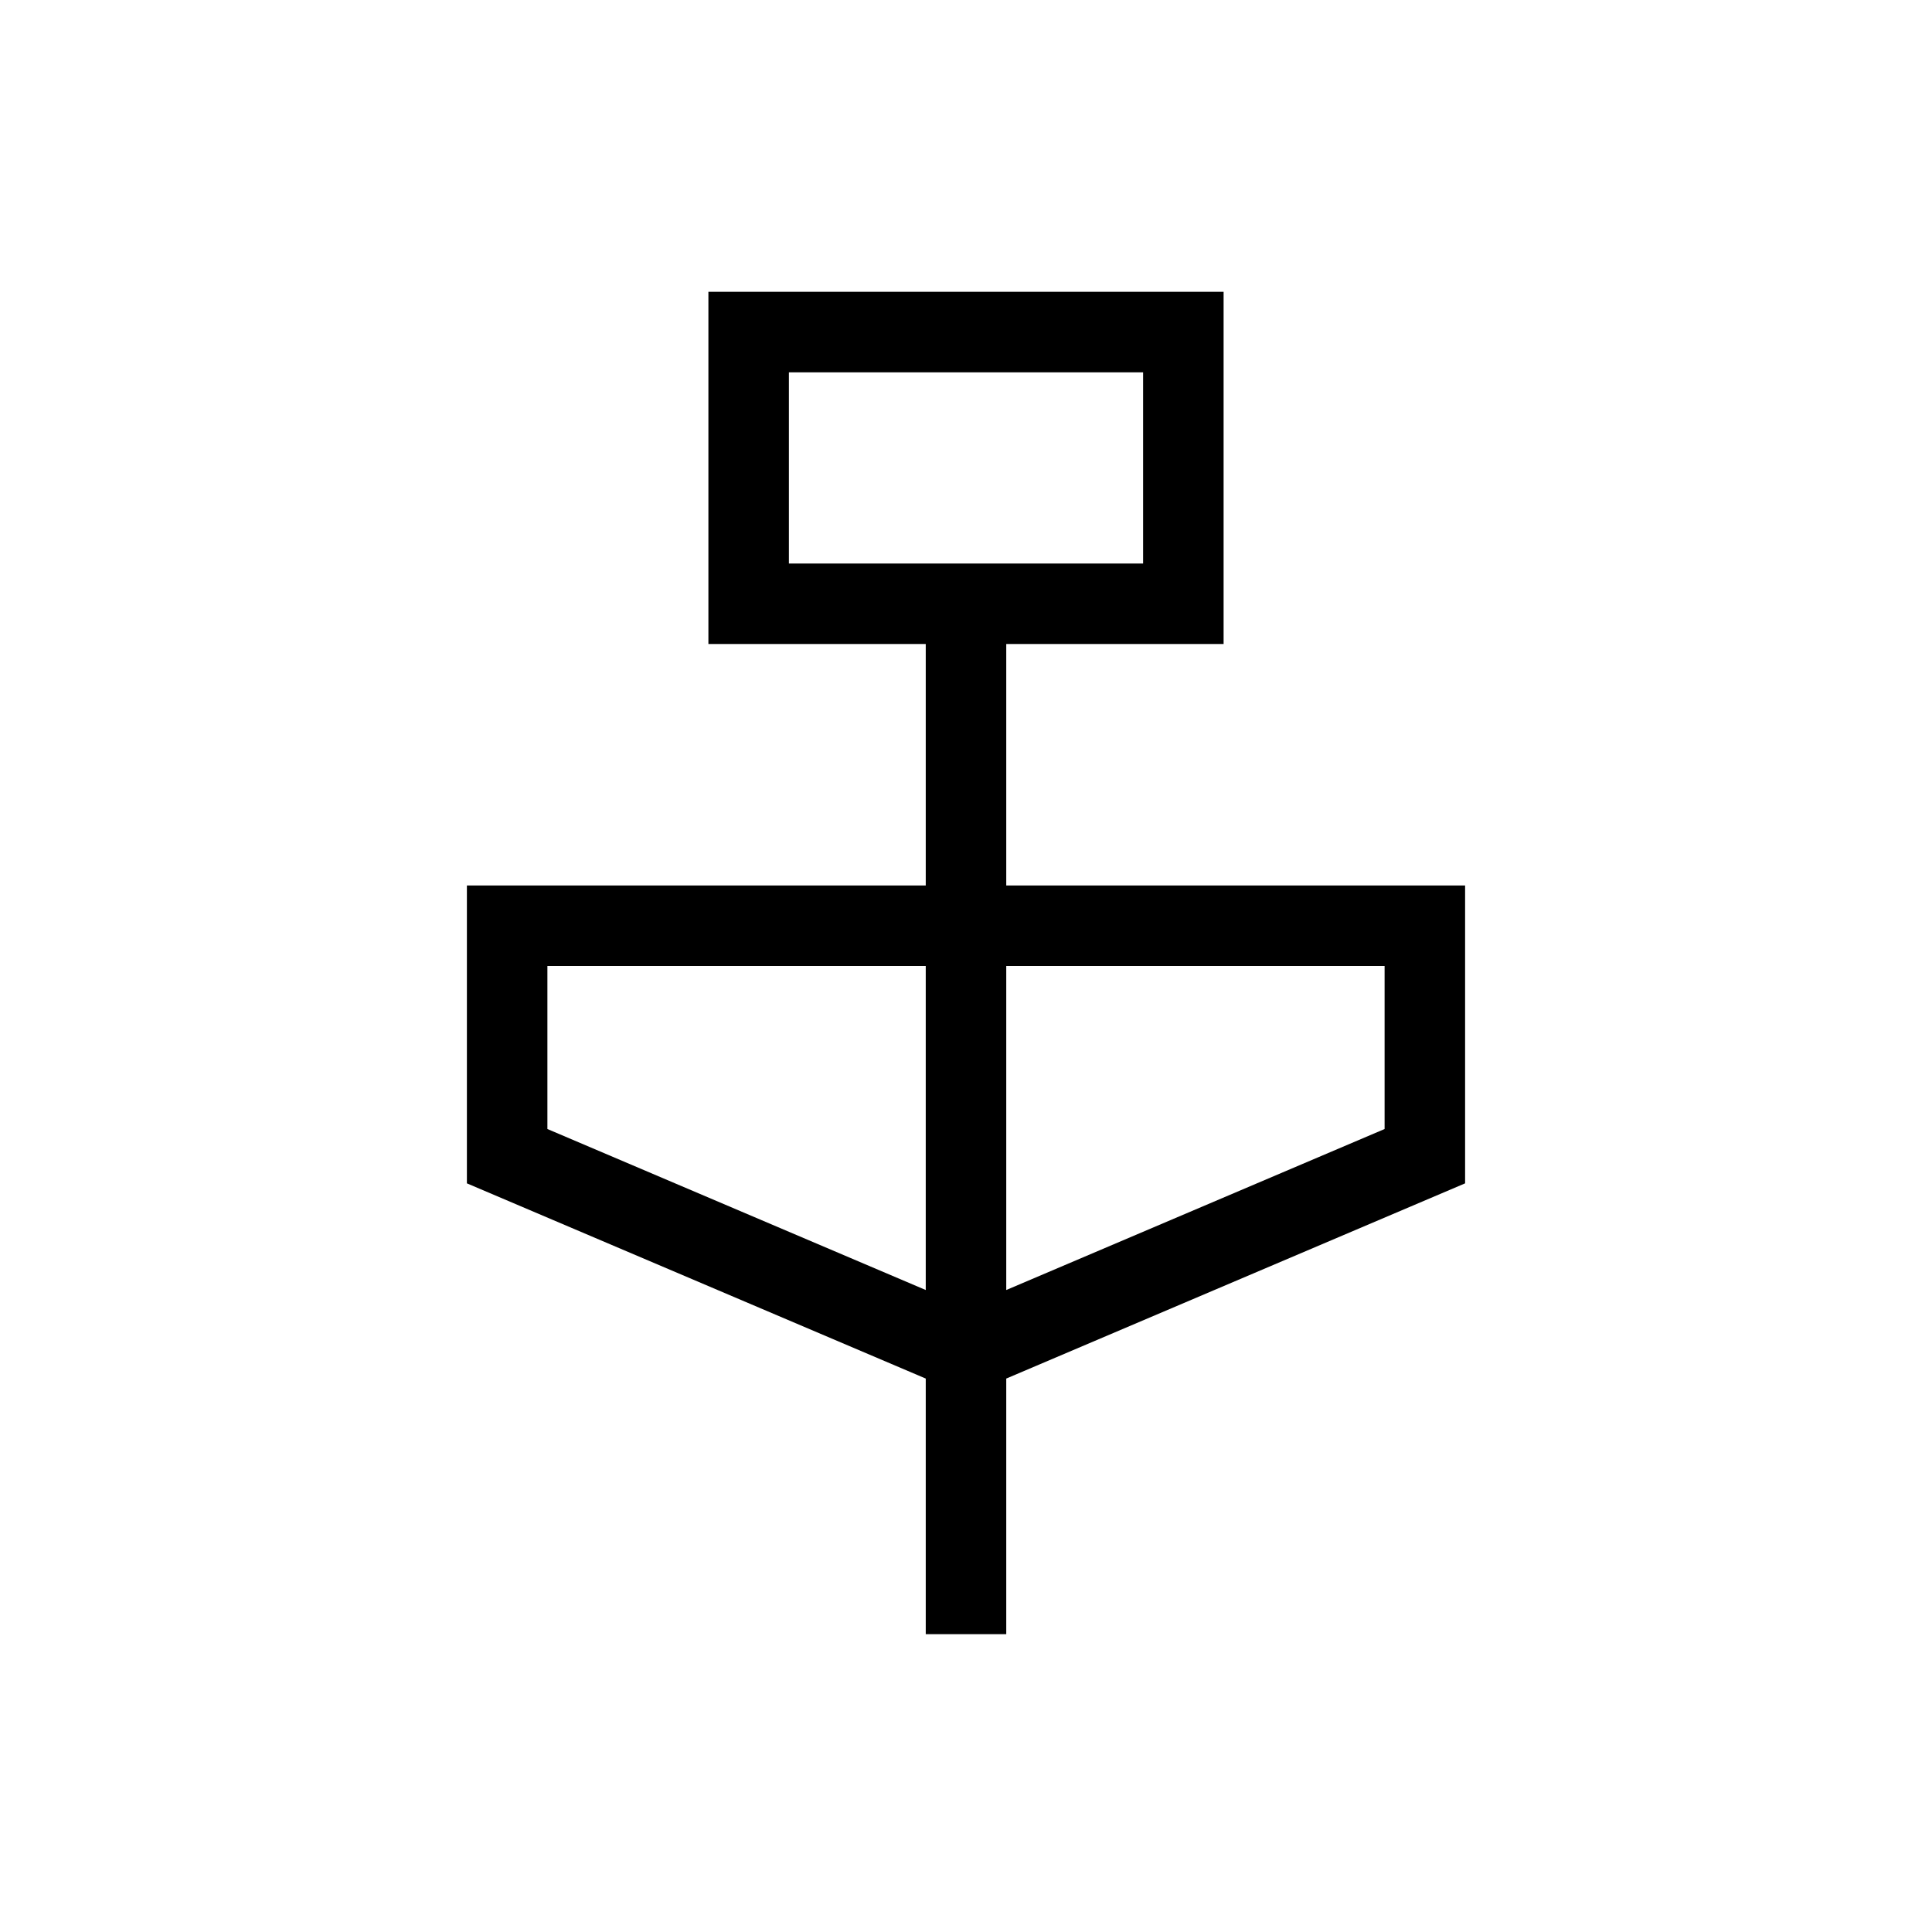 <svg xmlns="http://www.w3.org/2000/svg" height="24" width="24"><path d="M11.5 20.3v-3.175L5.8 14.7V11h5.7V8H8.8V3.625h6.4V8h-2.7v3h5.7v3.7l-5.7 2.425V20.3ZM9.8 7h4.4V4.625H9.8Zm1.7 9.025V12H6.8v2.025Zm1 0 4.7-2V12h-4.7ZM9.8 7V4.625 7Z"/></svg>